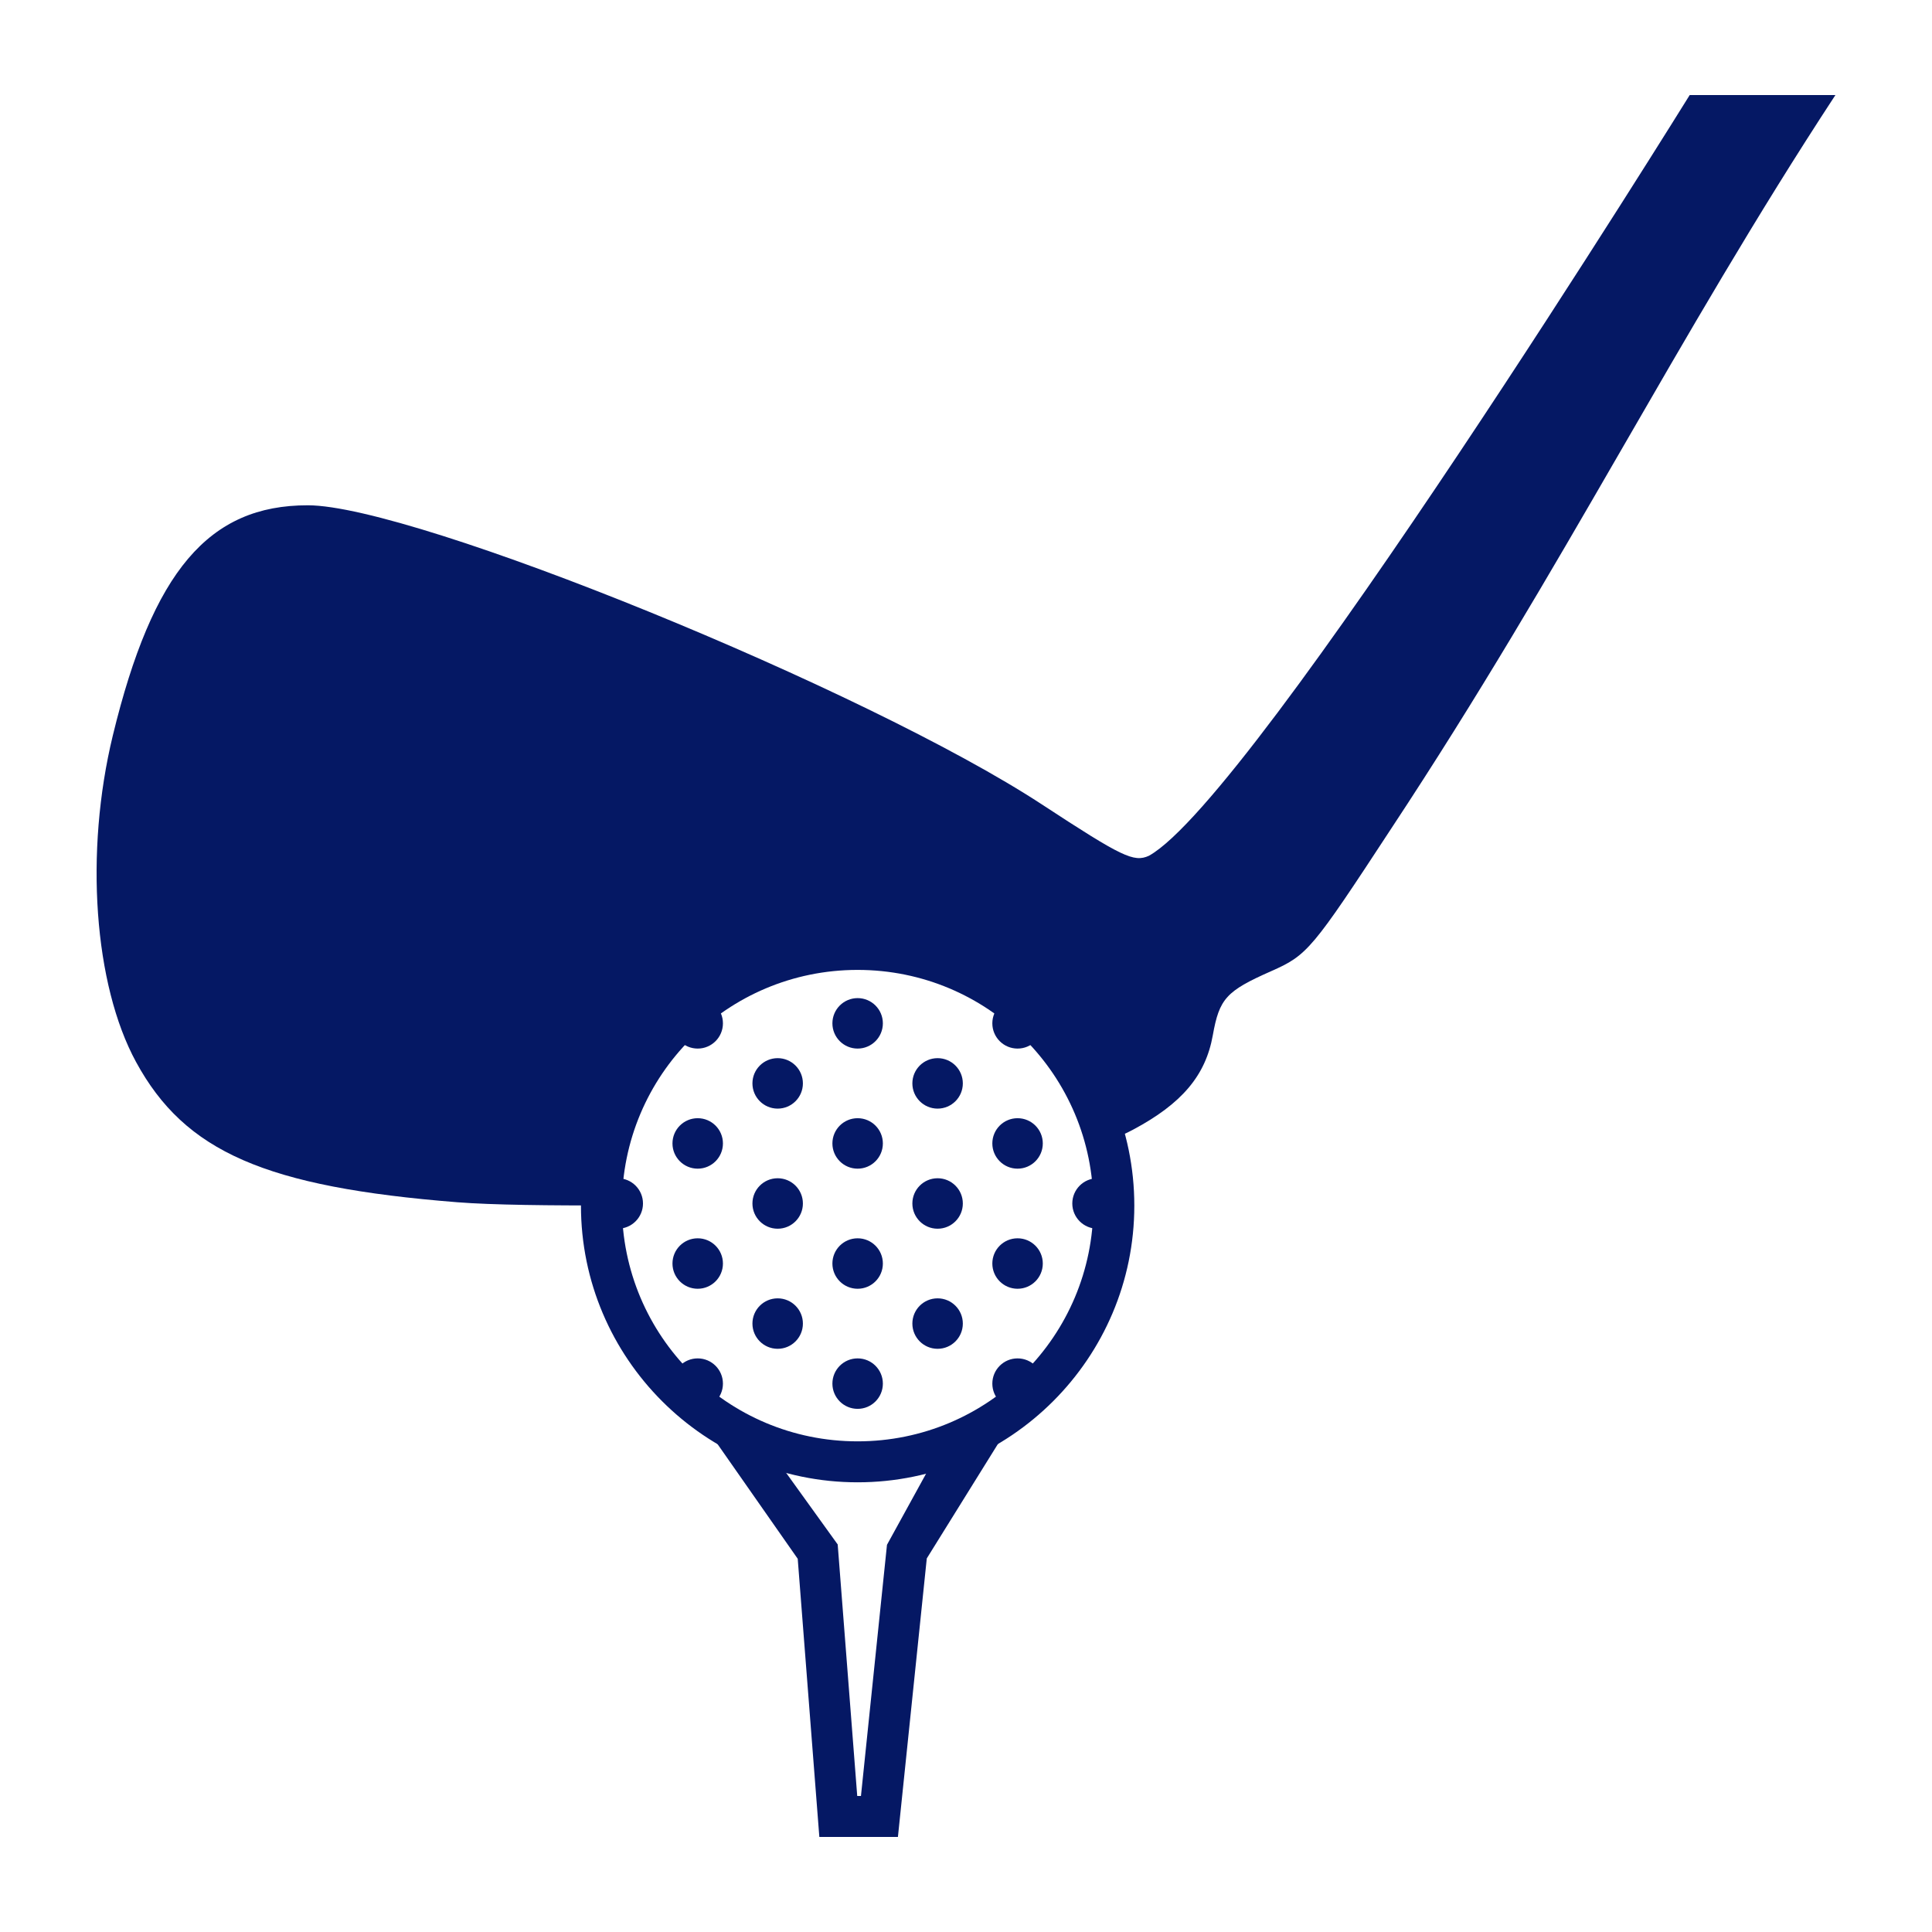 <svg fill="#051864" xmlns:dc="http://purl.org/dc/elements/1.1/" xmlns:cc="http://creativecommons.org/ns#" xmlns:rdf="http://www.w3.org/1999/02/22-rdf-syntax-ns#" xmlns:svg="http://www.w3.org/2000/svg" xmlns="http://www.w3.org/2000/svg" xmlns:sodipodi="http://sodipodi.sourceforge.net/DTD/sodipodi-0.dtd" xmlns:inkscape="http://www.inkscape.org/namespaces/inkscape" viewBox="0 0 100 100" version="1.1" x="0px" y="0px"><g transform="translate(0,-952.362)"><path d="m 37.093,1027.042 4.197,6.002 1.119,14.399 4.067,0 1.494,-14.418 3.719,-5.983 -1.908,0 z m 3.54,1.475 7.352,0.029 -2.075,3.775 -1.347,13.001 -0.193,0 -1.011,-13.019 z" style="color:#000000;font-style:normal;font-variant:normal;font-weight:normal;font-stretch:normal;font-size:medium;line-height:normal;font-family:sans-serif;text-indent:0;text-align:start;text-decoration:none;text-decoration-line:none;text-decoration-style:solid;text-decoration-color:#000000;letter-spacing:normal;word-spacing:normal;text-transform:none;direction:ltr;block-progression:tb;writing-mode:lr-tb;baseline-shift:baseline;text-anchor:start;white-space:normal;clip-rule:nonzero;display:inline;overflow:visible;visibility:visible;opacity:1;isolation:auto;mix-blend-mode:normal;color-interpolation:sRGB;color-interpolation-filters:linearRGB;solid-color:#000000;solid-opacity:1;fill:#051864;fill-opacity:1;fill-rule:evenodd;stroke:none;stroke-width:2;stroke-linecap:butt;stroke-linejoin:miter;stroke-miterlimit:4;stroke-dasharray:none;stroke-dashoffset:0;stroke-opacity:1;color-rendering:auto;image-rendering:auto;shape-rendering:auto;text-rendering:auto;enable-background:accumulate"></path><path d="m 44.39,1000.442 c -7.897,0 -14.32,6.425 -14.32,14.322 0,7.897 6.423,14.322 14.32,14.322 7.897,0 14.322,-6.425 14.322,-14.322 0,-7.897 -6.425,-14.322 -14.322,-14.322 z m 0,2.122 c 6.751,0 12.201,5.45 12.201,12.201 0,6.75 -5.45,12.201 -12.201,12.201 -6.751,0 -12.199,-5.45 -12.199,-12.201 0,-6.751 5.448,-12.201 12.199,-12.201 z" style="color:#000000;font-style:normal;font-variant:normal;font-weight:normal;font-stretch:normal;font-size:medium;line-height:normal;font-family:sans-serif;text-indent:0;text-align:start;text-decoration:none;text-decoration-line:none;text-decoration-style:solid;text-decoration-color:#000000;letter-spacing:normal;word-spacing:normal;text-transform:none;direction:ltr;block-progression:tb;writing-mode:lr-tb;baseline-shift:baseline;text-anchor:start;white-space:normal;clip-rule:nonzero;display:inline;overflow:visible;visibility:visible;opacity:1;isolation:auto;mix-blend-mode:normal;color-interpolation:sRGB;color-interpolation-filters:linearRGB;solid-color:#000000;solid-opacity:1;fill:#051864;fill-opacity:1;fill-rule:nonzero;stroke:none;stroke-width:2;stroke-linecap:butt;stroke-linejoin:miter;stroke-miterlimit:4;stroke-dasharray:none;stroke-dashoffset:0;stroke-opacity:1;color-rendering:auto;image-rendering:auto;shape-rendering:auto;text-rendering:auto;enable-background:accumulate"></path><circle r="1.306" cy="1008.438" cx="40.252" style="opacity:1;fill:#051864;fill-opacity:1;stroke:none;stroke-width:1;stroke-linecap:butt;stroke-linejoin:miter;stroke-miterlimit:4;stroke-dasharray:none;stroke-dashoffset:0;stroke-opacity:1"></circle><circle style="opacity:1;fill:#051864;fill-opacity:1;stroke:none;stroke-width:1;stroke-linecap:butt;stroke-linejoin:miter;stroke-miterlimit:4;stroke-dasharray:none;stroke-dashoffset:0;stroke-opacity:1" cx="48.53" cy="1008.438" r="1.306"></circle><circle style="opacity:1;fill:#051864;fill-opacity:1;stroke:none;stroke-width:1;stroke-linecap:butt;stroke-linejoin:miter;stroke-miterlimit:4;stroke-dasharray:none;stroke-dashoffset:0;stroke-opacity:1" cx="44.391" cy="1005.33" r="1.306"></circle><circle r="1.306" cy="1011.546" cx="52.669" style="opacity:1;fill:#051864;fill-opacity:1;stroke:none;stroke-width:1;stroke-linecap:butt;stroke-linejoin:miter;stroke-miterlimit:4;stroke-dasharray:none;stroke-dashoffset:0;stroke-opacity:1"></circle><circle style="opacity:1;fill:#051864;fill-opacity:1;stroke:none;stroke-width:1;stroke-linecap:butt;stroke-linejoin:miter;stroke-miterlimit:4;stroke-dasharray:none;stroke-dashoffset:0;stroke-opacity:1" cx="44.391" cy="1011.546" r="1.306"></circle><circle style="opacity:1;fill:#051864;fill-opacity:1;stroke:none;stroke-width:1;stroke-linecap:butt;stroke-linejoin:miter;stroke-miterlimit:4;stroke-dasharray:none;stroke-dashoffset:0;stroke-opacity:1" cx="36.113" cy="1011.546" r="1.306"></circle><circle r="1.306" cy="1014.654" cx="48.53" style="opacity:1;fill:#051864;fill-opacity:1;stroke:none;stroke-width:1;stroke-linecap:butt;stroke-linejoin:miter;stroke-miterlimit:4;stroke-dasharray:none;stroke-dashoffset:0;stroke-opacity:1"></circle><circle style="opacity:1;fill:#051864;fill-opacity:1;stroke:none;stroke-width:1;stroke-linecap:butt;stroke-linejoin:miter;stroke-miterlimit:4;stroke-dasharray:none;stroke-dashoffset:0;stroke-opacity:1" cx="56.808" cy="1014.654" r="1.306"></circle><circle style="opacity:1;fill:#051864;fill-opacity:1;stroke:none;stroke-width:1;stroke-linecap:butt;stroke-linejoin:miter;stroke-miterlimit:4;stroke-dasharray:none;stroke-dashoffset:0;stroke-opacity:1" cx="40.252" cy="1014.654" r="1.306"></circle><circle r="1.306" cy="1014.654" cx="31.975" style="opacity:1;fill:#051864;fill-opacity:1;stroke:none;stroke-width:1;stroke-linecap:butt;stroke-linejoin:miter;stroke-miterlimit:4;stroke-dasharray:none;stroke-dashoffset:0;stroke-opacity:1"></circle><circle style="opacity:1;fill:#051864;fill-opacity:1;stroke:none;stroke-width:1;stroke-linecap:butt;stroke-linejoin:miter;stroke-miterlimit:4;stroke-dasharray:none;stroke-dashoffset:0;stroke-opacity:1" cx="52.669" cy="1017.762" r="1.306"></circle><circle r="1.306" cy="1017.762" cx="44.391" style="opacity:1;fill:#051864;fill-opacity:1;stroke:none;stroke-width:1;stroke-linecap:butt;stroke-linejoin:miter;stroke-miterlimit:4;stroke-dasharray:none;stroke-dashoffset:0;stroke-opacity:1"></circle><circle r="1.306" cy="1017.762" cx="36.113" style="opacity:1;fill:#051864;fill-opacity:1;stroke:none;stroke-width:1;stroke-linecap:butt;stroke-linejoin:miter;stroke-miterlimit:4;stroke-dasharray:none;stroke-dashoffset:0;stroke-opacity:1"></circle><circle style="opacity:1;fill:#051864;fill-opacity:1;stroke:none;stroke-width:1;stroke-linecap:butt;stroke-linejoin:miter;stroke-miterlimit:4;stroke-dasharray:none;stroke-dashoffset:0;stroke-opacity:1" cx="40.252" cy="1020.87" r="1.306"></circle><circle r="1.306" cy="1020.87" cx="48.53" style="opacity:1;fill:#051864;fill-opacity:1;stroke:none;stroke-width:1;stroke-linecap:butt;stroke-linejoin:miter;stroke-miterlimit:4;stroke-dasharray:none;stroke-dashoffset:0;stroke-opacity:1"></circle><circle r="1.306" cy="1023.978" cx="44.391" style="opacity:1;fill:#051864;fill-opacity:1;stroke:none;stroke-width:1;stroke-linecap:butt;stroke-linejoin:miter;stroke-miterlimit:4;stroke-dasharray:none;stroke-dashoffset:0;stroke-opacity:1"></circle><circle style="opacity:1;fill:#051864;fill-opacity:1;stroke:none;stroke-width:1;stroke-linecap:butt;stroke-linejoin:miter;stroke-miterlimit:4;stroke-dasharray:none;stroke-dashoffset:0;stroke-opacity:1" cx="36.113" cy="1023.978" r="1.306"></circle><circle r="1.306" cy="1023.978" cx="52.669" style="opacity:1;fill:#051864;fill-opacity:1;stroke:none;stroke-width:1;stroke-linecap:butt;stroke-linejoin:miter;stroke-miterlimit:4;stroke-dasharray:none;stroke-dashoffset:0;stroke-opacity:1"></circle><circle style="opacity:1;fill:#051864;fill-opacity:1;stroke:none;stroke-width:1;stroke-linecap:butt;stroke-linejoin:miter;stroke-miterlimit:4;stroke-dasharray:none;stroke-dashoffset:0;stroke-opacity:1" cx="52.669" cy="1005.33" r="1.306"></circle><circle r="1.306" cy="1005.33" cx="36.113" style="opacity:1;fill:#051864;fill-opacity:1;stroke:none;stroke-width:1;stroke-linecap:butt;stroke-linejoin:miter;stroke-miterlimit:4;stroke-dasharray:none;stroke-dashoffset:0;stroke-opacity:1"></circle><path style="" d="m 87.459,957.281 c 0,0 -22.542,36.356 -27.99,39.375 -0.78,0.355 -1.384,0.066 -5.539,-2.656 -9.079,-5.947 -32.464,-15.478 -37.99,-15.484 -5.14,-0.01 -8.037,3.412 -10.1,11.914 -1.467,6.046 -0.979,12.892 1.203,16.902 2.531,4.65 6.7,6.47 16.625,7.258 1.775,0.141 4.845,0.175 8.094,0.164 -0.029,-0.337 -0.045,-0.674 -0.047,-1.012 -3.8e-4,-6.905 5.597,-12.502 12.502,-12.502 6.12,0 11.339,4.437 12.33,10.477 0.842,-0.299 1.563,-0.597 2.096,-0.881 2.528,-1.347 3.759,-2.803 4.131,-4.885 0.34,-1.905 0.692,-2.292 3.027,-3.324 1.87,-0.827 2.097,-1.098 6.223,-7.4 9.02,-13.663 14.668,-25.267 22.977,-37.945 z" fill="#051864" stroke="none"></path></g></svg>